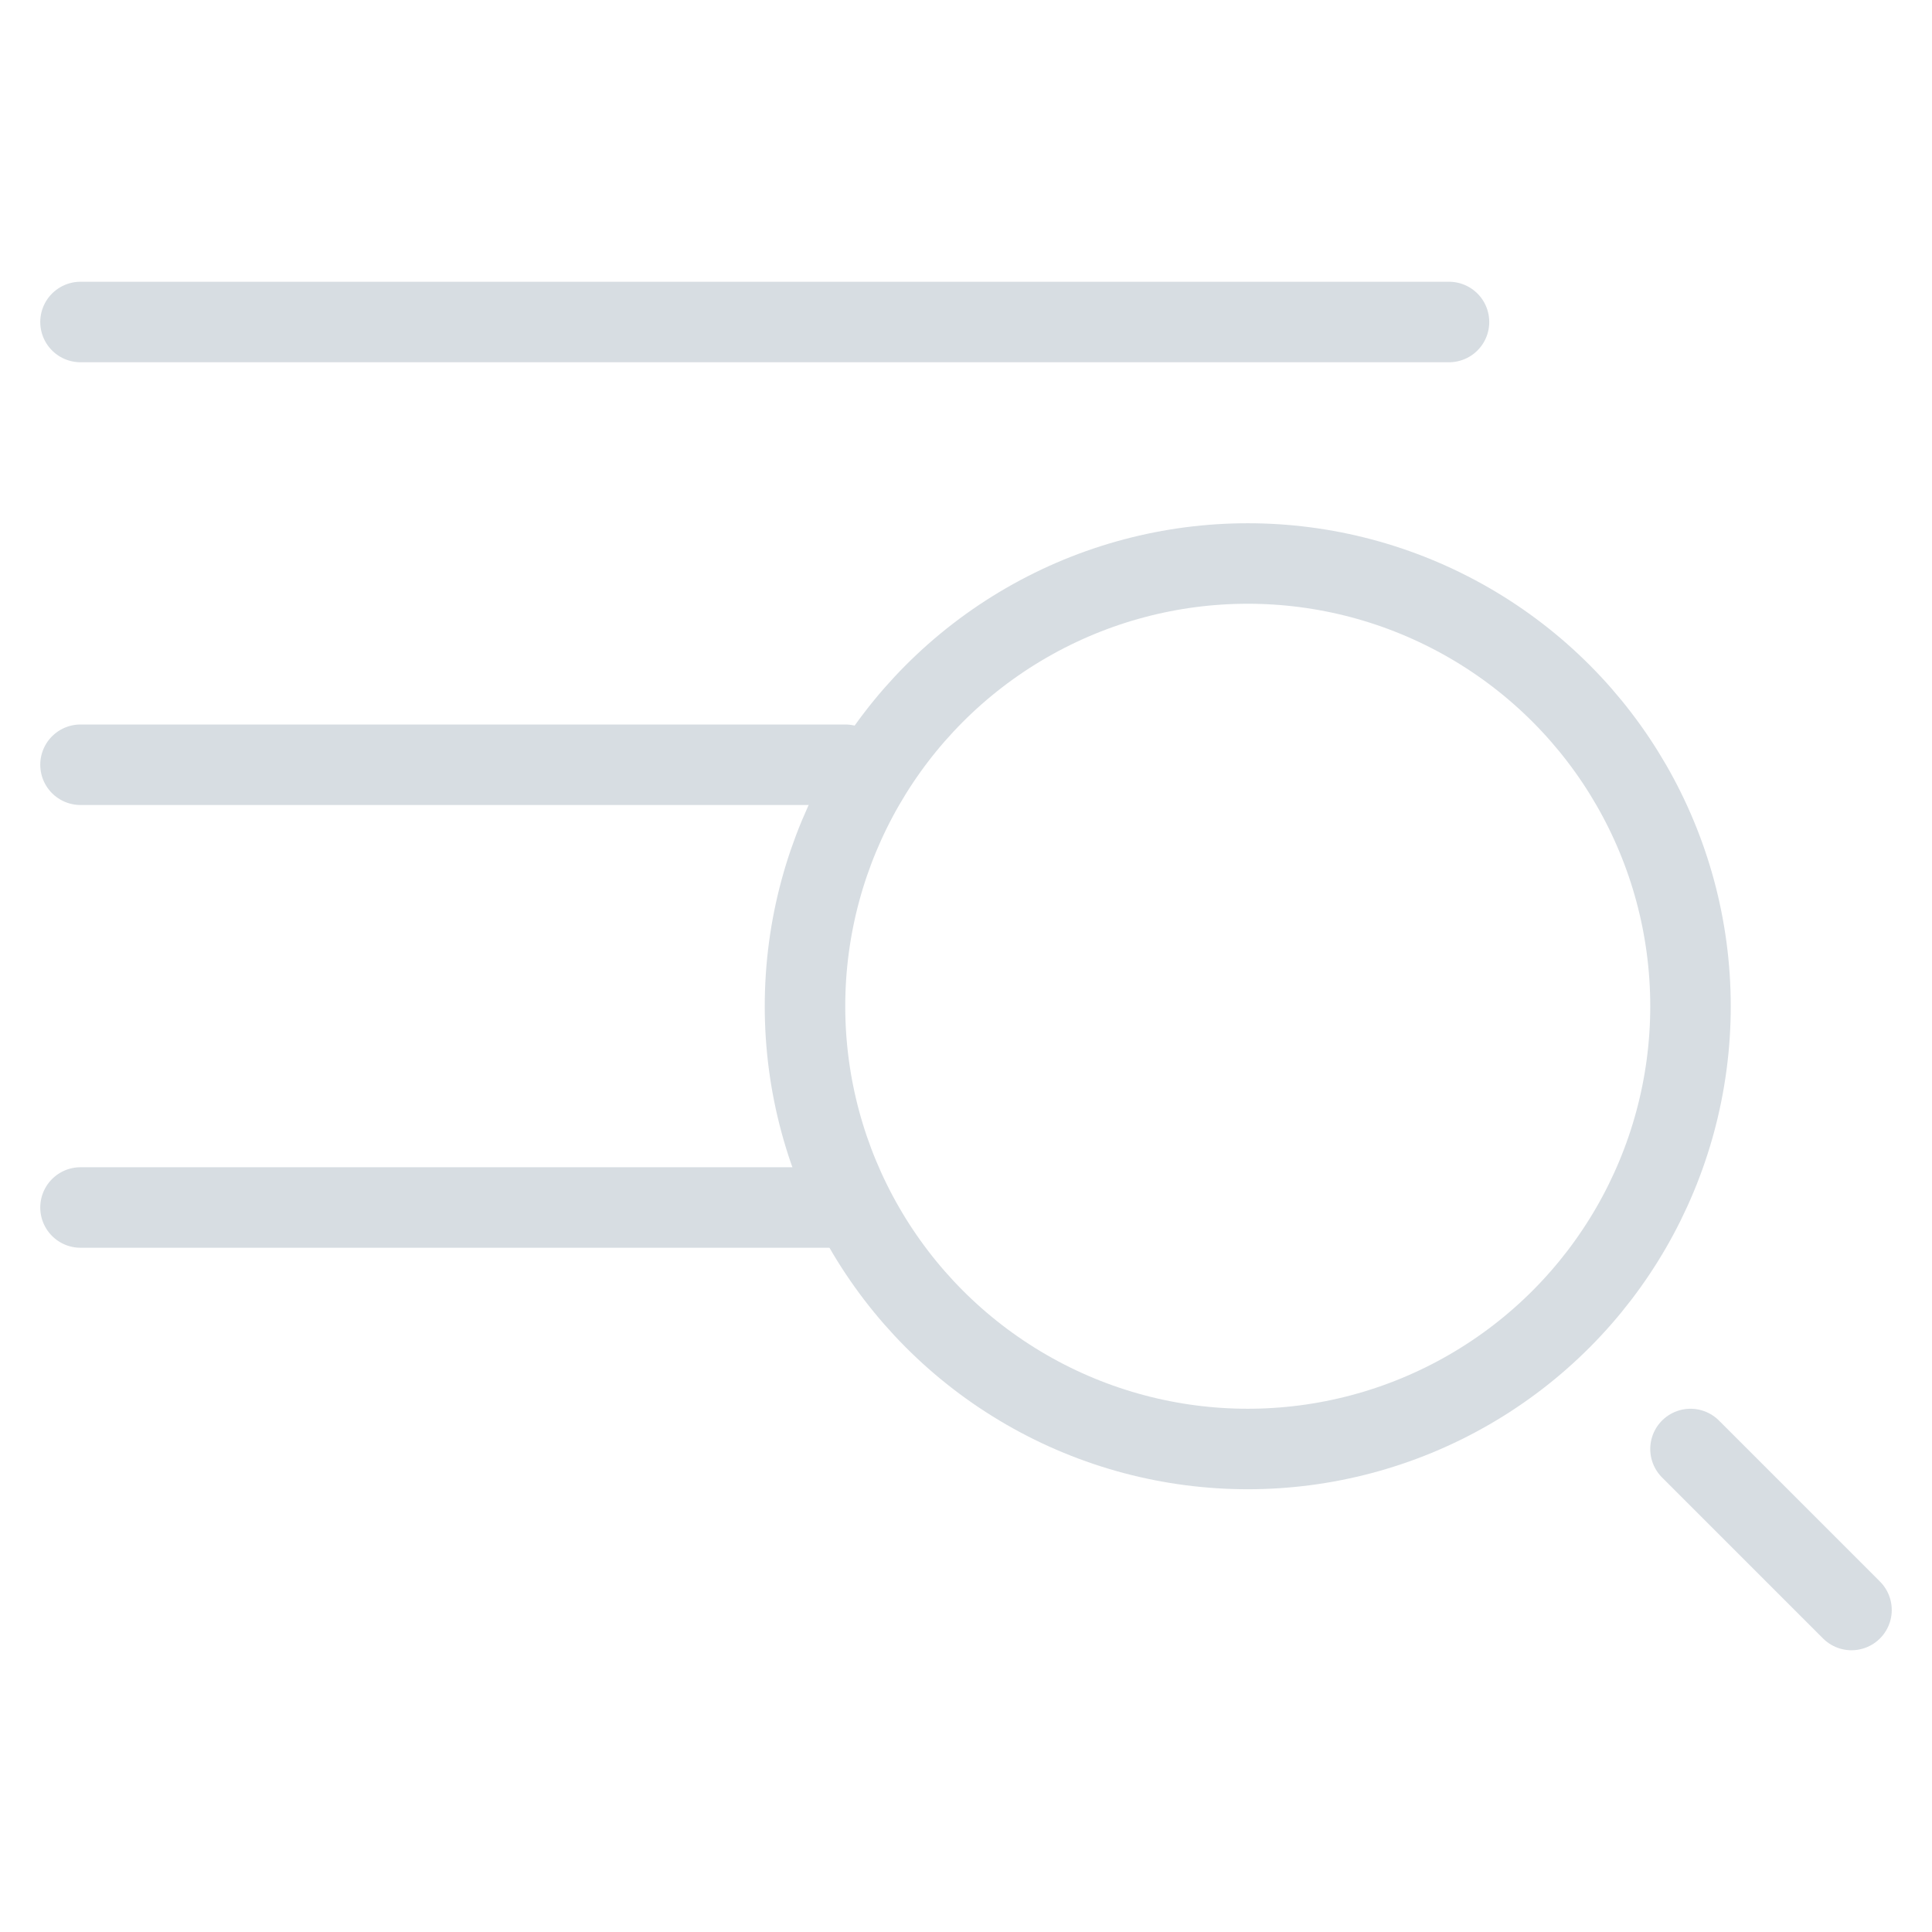 <svg width="24" height="24" viewBox="0 0 24 24" fill="none" xmlns="http://www.w3.org/2000/svg">
<path d="M1 4H18M1 9.5H10.5M1 15H10.309" stroke="#D7DDE2" stroke-linecap="round" stroke-linejoin="round"/>
<circle cx="15.5" cy="12.5" r="5.5" stroke="#D7DDE2"/>
<path d="M23 20L21 18" stroke="#D7DDE2" stroke-linecap="round"/>
</svg>
